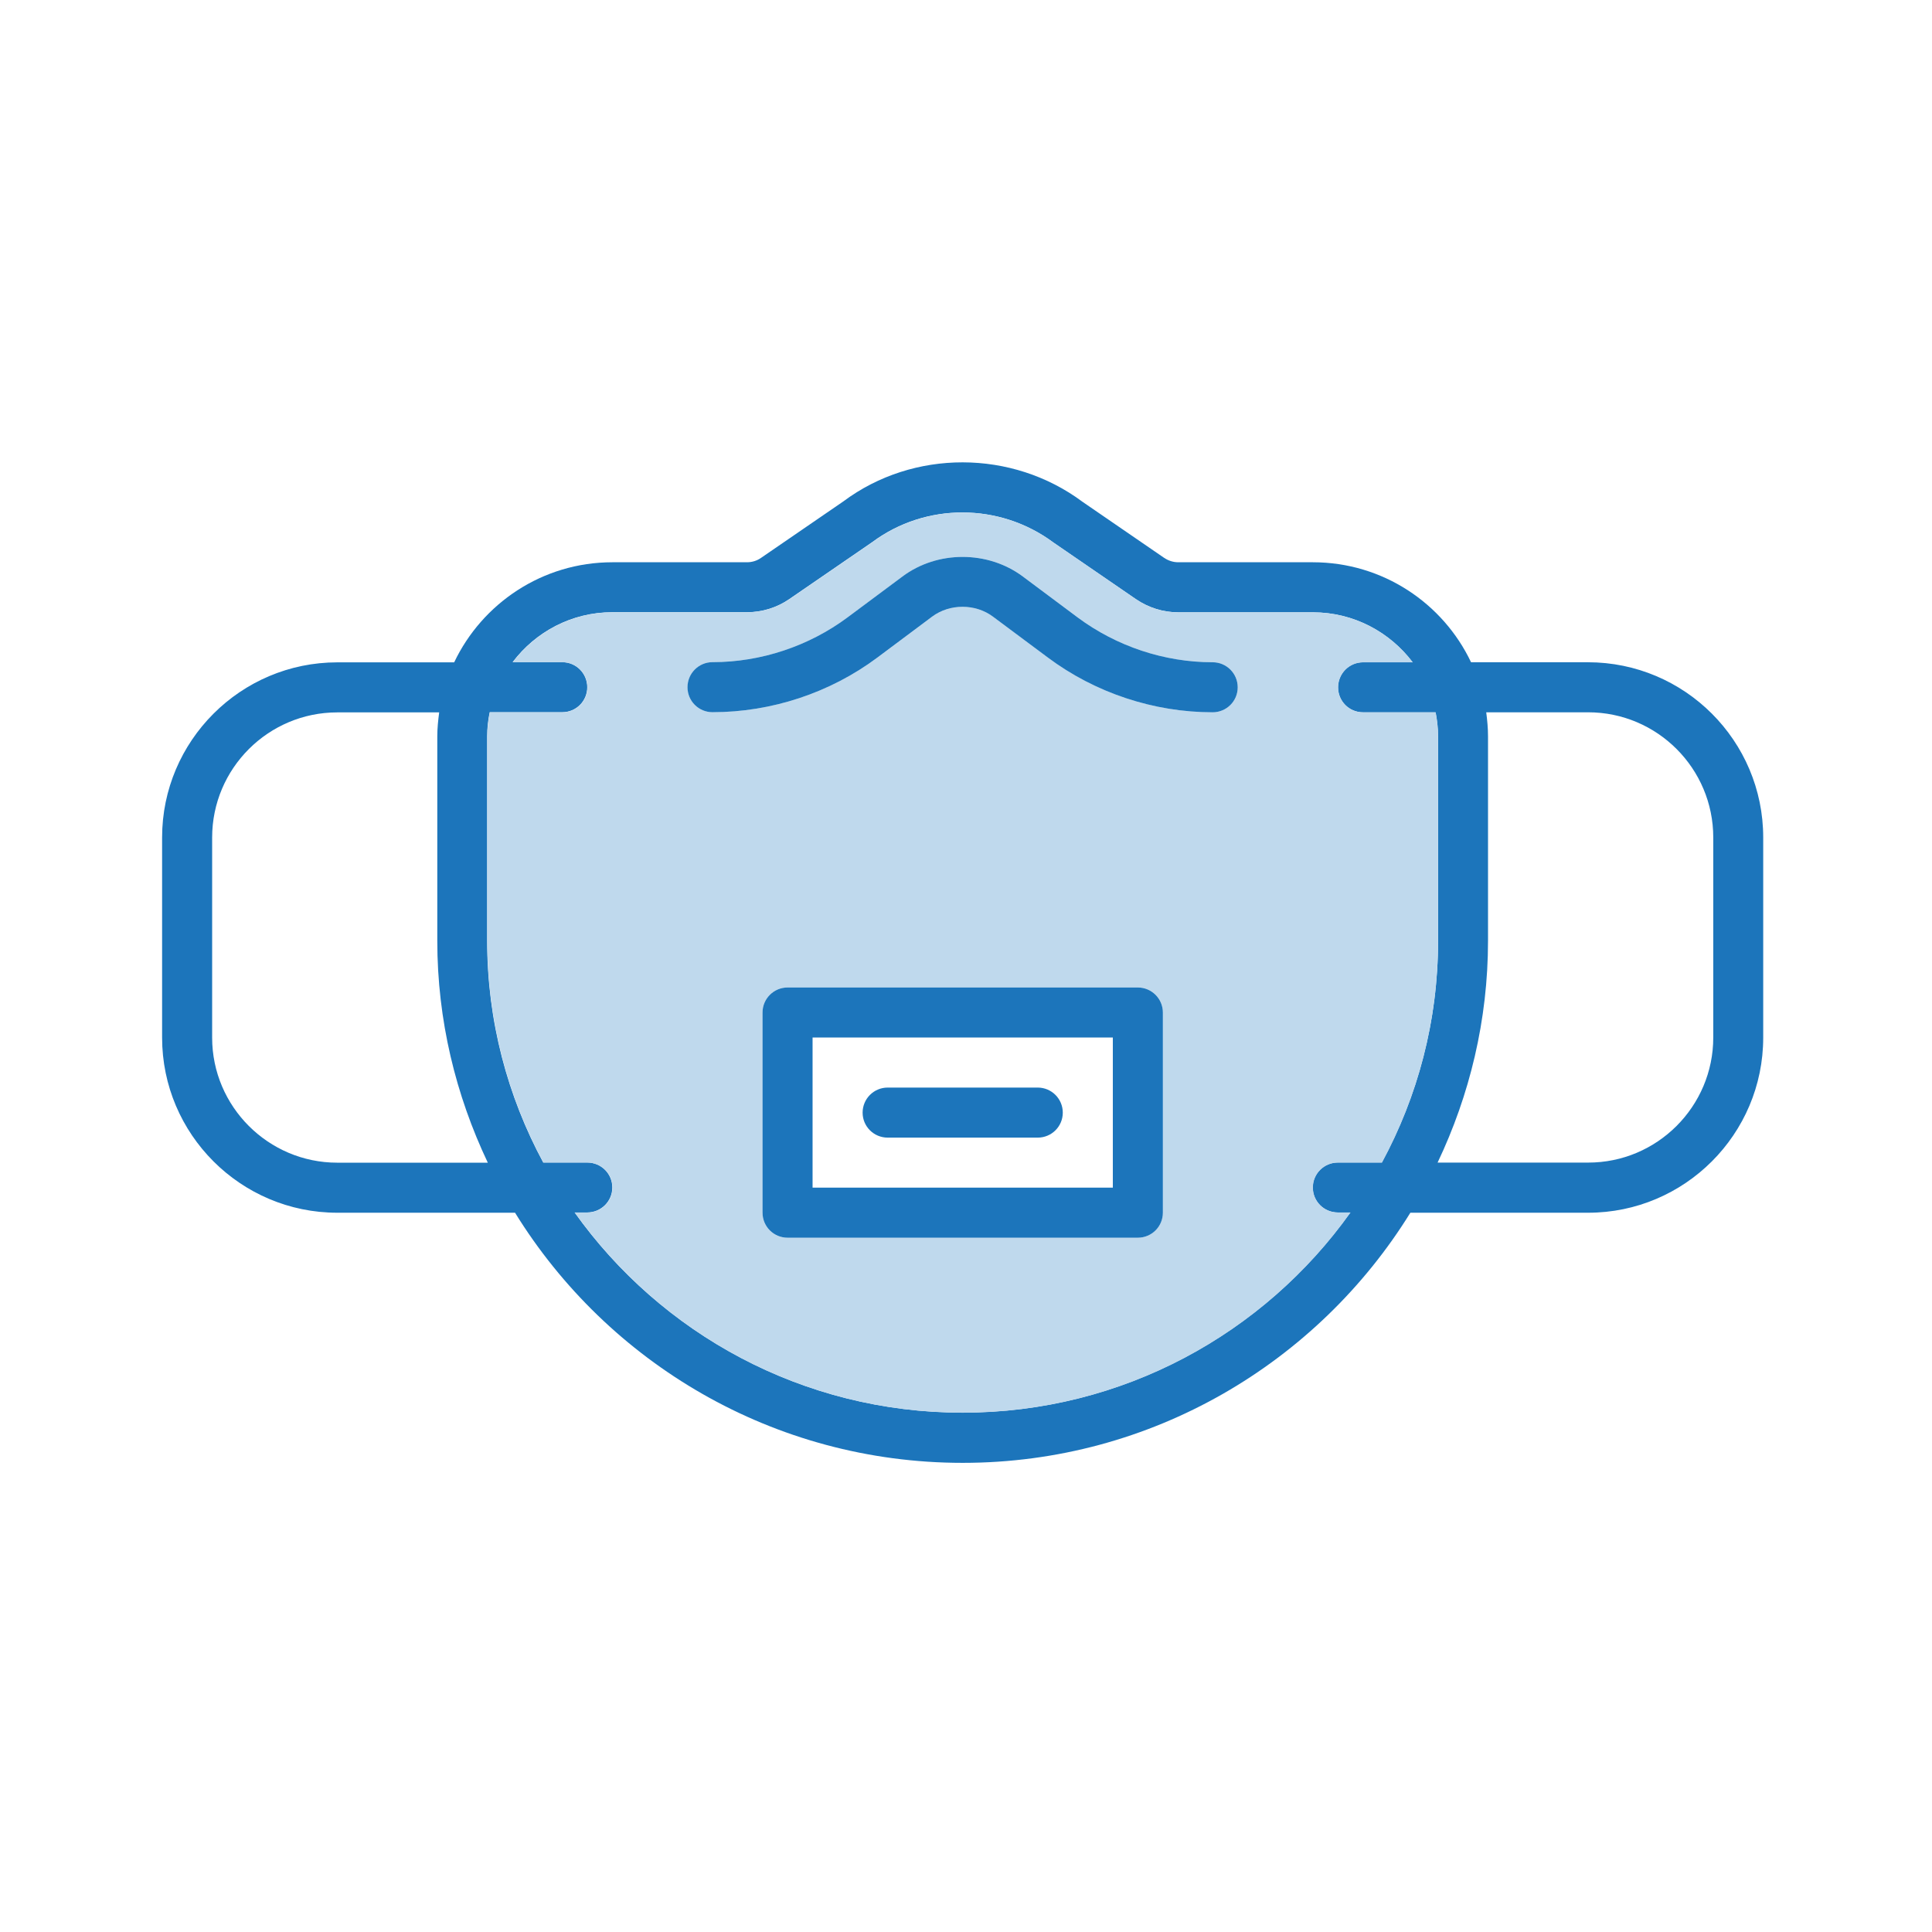 <svg width="205" height="205" viewBox="0 0 205 205" fill="none" xmlns="http://www.w3.org/2000/svg">
<path d="M187.09 88.86V110.1C187.09 120.34 178.76 128.68 168.51 128.68H149.65C139.83 144.56 122.24 155.22 102.15 155.22C82.05 155.22 64.46 144.57 54.65 128.68H35.79C25.54 128.68 17.2 120.34 17.2 110.1V88.86C17.2 78.62 25.54 70.28 35.79 70.28H48.19C51.17 64.02 57.56 59.66 64.98 59.66H79.26C79.8 59.66 80.32 59.5 80.76 59.19L89.49 53.2C96.9 47.67 107.38 47.67 114.87 53.25L123.52 59.19C123.97 59.49 124.48 59.66 125.02 59.66H139.3C146.72 59.66 153.12 64.01 156.09 70.27H168.49C178.76 70.27 187.09 78.61 187.09 88.86ZM181.79 110.09V88.86C181.79 81.54 175.84 75.58 168.51 75.58H157.7C157.81 76.42 157.89 77.27 157.89 78.13V99.82C157.89 108.24 155.94 116.21 152.54 123.36H168.51C175.83 123.37 181.79 117.41 181.79 110.09ZM152.59 99.82V78.13C152.59 77.26 152.49 76.41 152.32 75.58H144.62C143.15 75.58 141.97 74.4 141.97 72.93C141.97 71.46 143.15 70.27 144.62 70.27H149.89C147.47 67.07 143.64 64.97 139.31 64.97H125.03C123.41 64.97 121.86 64.48 120.52 63.57L111.78 57.57C106.07 53.32 98.21 53.32 92.57 57.51L83.76 63.56C82.43 64.48 80.86 64.96 79.25 64.96H64.97C60.63 64.96 56.81 67.06 54.39 70.26H59.66C61.13 70.26 62.31 71.45 62.31 72.92C62.31 74.39 61.13 75.57 59.66 75.57H51.96C51.79 76.4 51.69 77.25 51.69 78.12V99.81C51.69 108.32 53.85 116.33 57.64 123.35H62.31C63.78 123.35 64.97 124.53 64.97 126C64.97 127.47 63.78 128.65 62.31 128.65H60.97C70.11 141.48 85.14 149.89 102.13 149.89C119.12 149.89 134.14 141.48 143.28 128.65H141.95C140.48 128.65 139.29 127.47 139.29 126C139.29 124.53 140.48 123.35 141.95 123.35H146.62C150.42 116.34 152.59 108.33 152.59 99.82ZM35.79 123.37H51.76C48.36 116.21 46.4 108.25 46.4 99.83V78.14C46.4 77.27 46.49 76.43 46.6 75.59H35.79C28.47 75.59 22.51 81.54 22.51 88.87V110.1C22.51 117.41 28.47 123.37 35.79 123.37Z" fill="#1c75bb"/>
<path d="M152.59 78.13V99.82C152.59 108.33 150.43 116.34 146.64 123.36H141.97C140.5 123.36 139.31 124.54 139.31 126.01C139.31 127.48 140.5 128.66 141.97 128.66H143.3C134.16 141.49 119.14 149.9 102.15 149.9C85.16 149.9 70.13 141.49 60.99 128.66H62.33C63.8 128.66 64.99 127.48 64.99 126.01C64.99 124.54 63.8 123.36 62.33 123.36H57.66C53.88 116.34 51.71 108.32 51.71 99.82V78.13C51.71 77.26 51.81 76.41 51.98 75.58H59.68C61.15 75.58 62.33 74.4 62.33 72.93C62.33 71.46 61.15 70.27 59.68 70.27H54.41C56.83 67.07 60.66 64.97 64.99 64.97H79.27C80.88 64.97 82.44 64.48 83.78 63.57L92.59 57.52C98.23 53.33 106.09 53.33 111.8 57.58L120.54 63.58C121.87 64.49 123.43 64.98 125.05 64.98H139.33C143.67 64.98 147.49 67.08 149.91 70.28H144.64C143.17 70.28 141.99 71.47 141.99 72.94C141.99 74.41 143.17 75.59 144.64 75.59H152.34C152.49 76.41 152.59 77.26 152.59 78.13ZM131.33 72.93C131.33 71.46 130.14 70.27 128.67 70.27C123.55 70.27 118.48 68.59 114.38 65.53L108.54 61.17C104.83 58.4 99.47 58.4 95.77 61.17L89.94 65.51C85.83 68.58 80.74 70.26 75.61 70.26C74.15 70.26 72.96 71.45 72.96 72.92C72.96 74.39 74.15 75.57 75.61 75.57C81.87 75.57 88.09 73.51 93.11 69.77L98.93 65.42C100.79 64.04 103.51 64.04 105.37 65.43L111.21 69.78C116.22 73.52 122.42 75.58 128.68 75.58C130.14 75.58 131.33 74.4 131.33 72.93ZM123.39 128.67V107.44C123.39 105.97 122.2 104.78 120.73 104.78H83.57C82.1 104.78 80.91 105.97 80.91 107.44V128.67C80.91 130.15 82.1 131.33 83.57 131.33H120.73C122.2 131.33 123.39 130.14 123.39 128.67Z" fill="#bfd9ed"/>
<path d="M128.67 70.27C130.14 70.27 131.33 71.46 131.33 72.93C131.33 74.4 130.14 75.58 128.67 75.58C122.42 75.58 116.21 73.52 111.2 69.78L105.36 65.43C103.5 64.04 100.78 64.04 98.92 65.42L93.1 69.77C88.08 73.52 81.86 75.57 75.6 75.57C74.14 75.57 72.95 74.39 72.95 72.92C72.95 71.45 74.14 70.26 75.6 70.26C80.73 70.26 85.82 68.57 89.93 65.51L95.76 61.17C99.46 58.4 104.82 58.4 108.53 61.17L114.37 65.53C118.49 68.59 123.56 70.27 128.67 70.27Z" fill="#1c75bb"/>
<path d="M123.39 107.44V128.67C123.39 130.15 122.2 131.33 120.73 131.33H83.57C82.1 131.33 80.91 130.15 80.91 128.67V107.44C80.91 105.97 82.1 104.78 83.57 104.78H120.73C122.2 104.78 123.39 105.97 123.39 107.44ZM118.08 126.02V110.09H86.22V126.02H118.08Z" fill="#1c75bb"/>
<path d="M110.11 115.4C111.58 115.4 112.77 116.59 112.77 118.06C112.77 119.53 111.58 120.71 110.11 120.71H94.19C92.72 120.71 91.53 119.53 91.53 118.06C91.53 116.59 92.72 115.4 94.19 115.4H110.11Z" fill="#1c75bb"/>
</svg>
